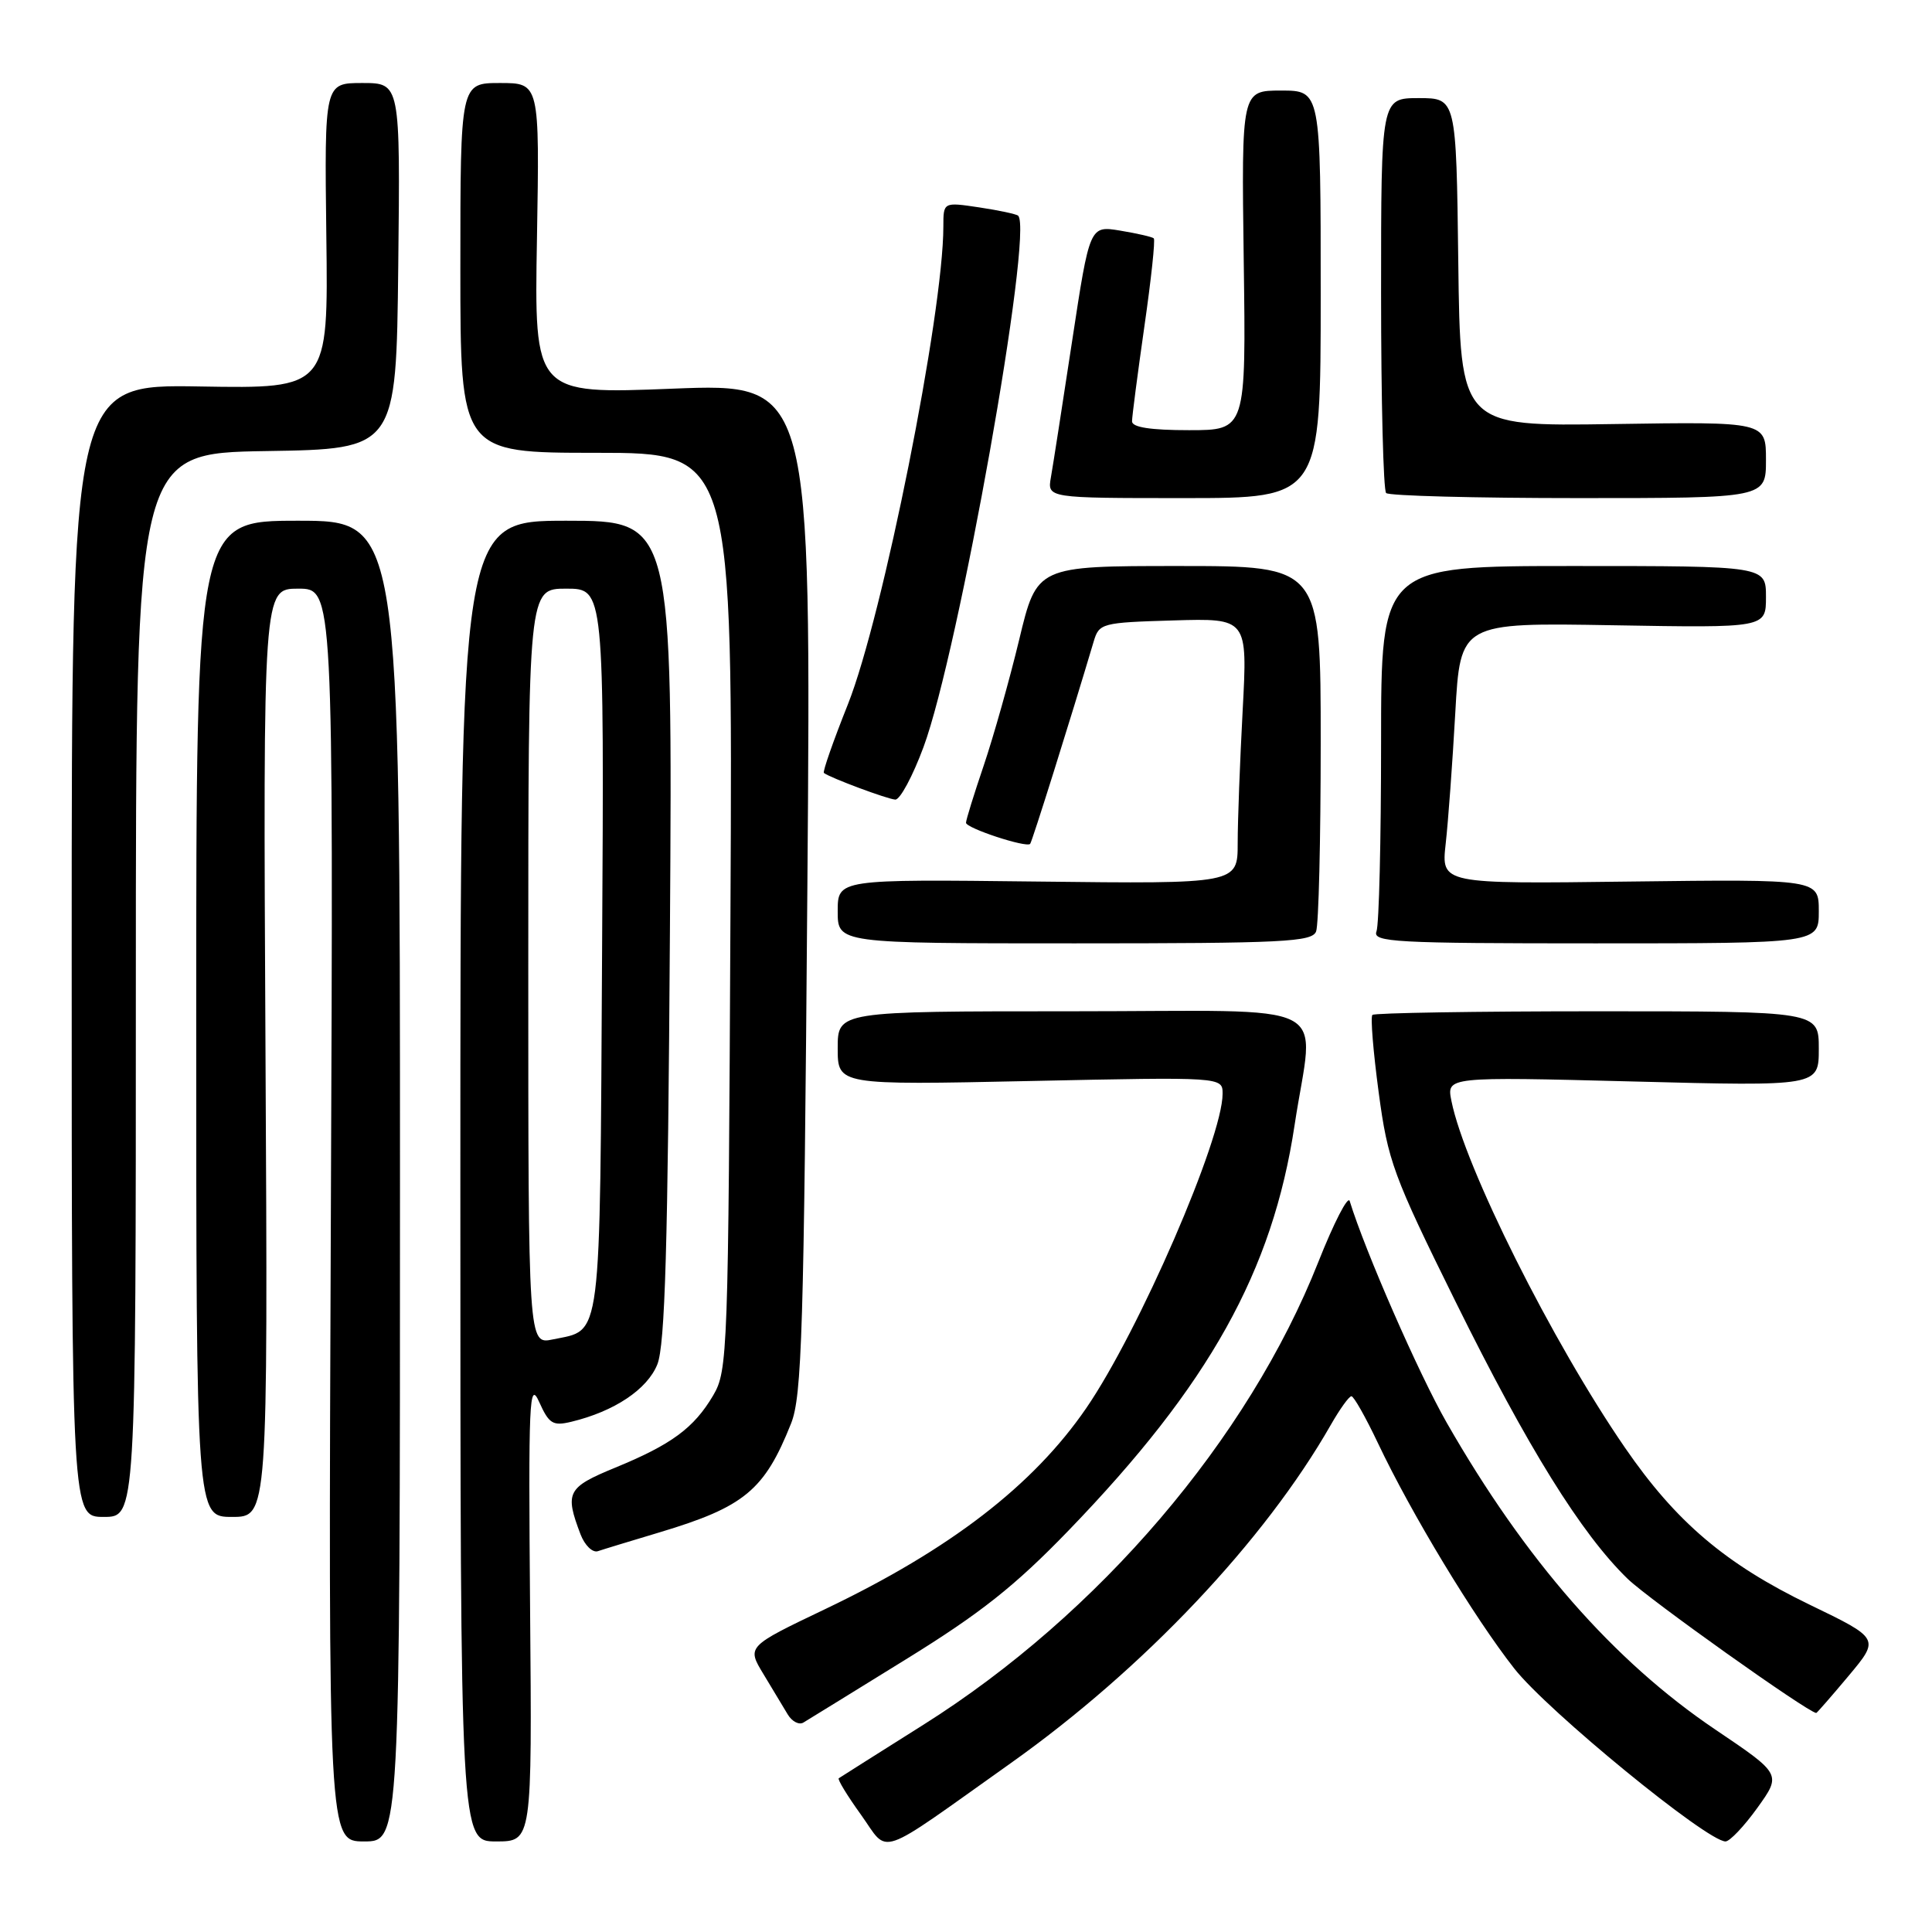 <?xml version="1.0" encoding="UTF-8" standalone="no"?>
<!DOCTYPE svg PUBLIC "-//W3C//DTD SVG 1.1//EN" "http://www.w3.org/Graphics/SVG/1.1/DTD/svg11.dtd" >
<svg xmlns="http://www.w3.org/2000/svg" xmlns:xlink="http://www.w3.org/1999/xlink" version="1.1" viewBox="0 0 256 256">
 <g >
 <path fill="currentColor"
d=" M 133.94 233.62 C 151.51 221.15 167.56 204.18 176.34 188.80 C 177.53 186.72 178.75 185.01 179.07 185.01 C 179.38 185.00 180.95 187.78 182.57 191.19 C 187.01 200.57 195.32 214.30 200.65 221.09 C 205.07 226.72 226.19 244.00 228.64 244.00 C 229.20 244.00 231.10 242.00 232.86 239.55 C 236.06 235.09 236.06 235.09 227.28 229.17 C 213.82 220.09 202.10 206.70 191.69 188.50 C 187.99 182.03 180.89 165.80 178.84 159.14 C 178.61 158.39 176.74 162.03 174.68 167.23 C 165.40 190.69 145.61 213.88 122.37 228.53 C 116.39 232.30 111.34 235.49 111.14 235.63 C 110.95 235.77 112.26 237.93 114.07 240.44 C 117.90 245.78 115.78 246.51 133.94 233.62 Z  M 53.00 156.50 C 53.00 69.00 53.00 69.00 39.50 69.00 C 26.00 69.00 26.00 69.00 26.00 135.00 C 26.00 201.00 26.00 201.00 30.75 201.00 C 35.50 201.00 35.50 201.00 35.18 139.50 C 34.86 78.00 34.86 78.00 39.52 78.00 C 44.18 78.00 44.18 78.00 43.84 161.00 C 43.50 244.00 43.50 244.00 48.25 244.00 C 53.00 244.00 53.00 244.00 53.00 156.50 Z  M 70.24 213.25 C 70.01 185.48 70.12 182.82 71.45 185.78 C 72.75 188.67 73.26 188.98 75.71 188.39 C 81.40 187.02 85.77 184.10 87.10 180.79 C 88.12 178.24 88.50 165.23 88.77 123.25 C 89.12 69.00 89.12 69.00 75.06 69.00 C 61.00 69.00 61.00 69.00 61.00 156.50 C 61.00 244.00 61.00 244.00 65.75 244.00 C 70.50 244.00 70.50 244.00 70.24 213.25 Z  M 120.04 219.87 C 129.92 213.77 134.49 210.15 141.58 202.81 C 160.24 183.49 168.62 168.45 171.54 149.08 C 174.10 132.14 177.74 134.00 142.00 134.00 C 111.00 134.00 111.00 134.00 111.00 138.89 C 111.00 143.78 111.00 143.78 136.50 143.24 C 162.00 142.70 162.00 142.70 162.00 144.93 C 162.00 150.86 150.92 176.41 143.93 186.59 C 136.90 196.83 125.89 205.31 109.35 213.21 C 98.95 218.18 98.95 218.18 101.17 221.84 C 102.39 223.85 103.84 226.26 104.39 227.19 C 104.95 228.11 105.87 228.59 106.45 228.25 C 107.03 227.90 113.14 224.14 120.04 219.87 Z  M 244.95 222.06 C 249.08 217.12 249.08 217.12 239.79 212.63 C 228.64 207.24 222.07 201.65 215.32 191.83 C 205.68 177.82 194.07 154.62 192.32 145.87 C 191.68 142.67 191.68 142.67 216.34 143.30 C 241.00 143.94 241.00 143.94 241.00 138.97 C 241.00 134.00 241.00 134.00 211.67 134.00 C 195.53 134.00 182.12 134.22 181.85 134.48 C 181.58 134.75 181.96 139.36 182.68 144.73 C 183.90 153.85 184.58 155.71 192.88 172.50 C 202.40 191.77 209.53 203.25 215.67 209.20 C 218.49 211.93 239.45 226.84 240.66 226.98 C 240.74 226.99 242.67 224.78 244.95 222.06 Z  M 87.41 203.04 C 98.64 199.67 101.30 197.46 104.82 188.62 C 106.26 185.00 106.52 176.40 106.98 117.64 C 107.50 50.78 107.50 50.78 89.15 51.50 C 70.79 52.23 70.79 52.23 71.15 31.61 C 71.50 11.00 71.50 11.00 66.25 11.00 C 61.00 11.00 61.00 11.00 61.00 35.50 C 61.00 60.00 61.00 60.00 79.04 60.00 C 97.09 60.00 97.09 60.00 96.79 120.75 C 96.51 179.42 96.43 181.62 94.50 184.90 C 91.95 189.22 88.98 191.41 81.50 194.48 C 75.16 197.09 74.81 197.75 76.92 203.30 C 77.48 204.76 78.51 205.77 79.22 205.54 C 79.92 205.30 83.61 204.18 87.41 203.04 Z  M 18.00 130.52 C 18.00 60.05 18.00 60.05 35.25 59.77 C 52.50 59.50 52.50 59.50 52.77 35.25 C 53.04 11.00 53.04 11.00 48.01 11.00 C 42.99 11.00 42.99 11.00 43.24 31.25 C 43.50 51.50 43.50 51.50 26.50 51.21 C 9.50 50.92 9.50 50.92 9.50 125.96 C 9.50 201.00 9.50 201.00 13.75 201.00 C 18.00 201.00 18.00 201.00 18.00 130.52 Z  M 174.39 123.42 C 174.73 122.55 175.00 111.30 175.00 98.42 C 175.00 75.00 175.00 75.00 156.20 75.00 C 137.39 75.00 137.39 75.00 135.05 84.75 C 133.76 90.11 131.64 97.62 130.35 101.43 C 129.06 105.23 128.00 108.65 128.00 109.02 C 128.00 109.73 135.98 112.36 136.50 111.82 C 136.75 111.56 141.82 95.41 144.92 85.00 C 145.64 82.58 145.98 82.49 155.49 82.21 C 165.31 81.92 165.31 81.92 164.66 94.12 C 164.30 100.83 164.00 108.75 164.00 111.72 C 164.00 117.12 164.00 117.12 137.50 116.81 C 111.00 116.50 111.00 116.50 111.00 120.75 C 111.00 125.00 111.00 125.00 142.39 125.00 C 170.10 125.00 173.86 124.81 174.39 123.42 Z  M 241.00 120.75 C 241.00 116.50 241.00 116.50 215.98 116.81 C 190.97 117.13 190.97 117.13 191.56 111.81 C 191.89 108.89 192.46 101.10 192.83 94.50 C 193.50 82.50 193.50 82.50 213.75 82.85 C 234.00 83.20 234.00 83.20 234.00 79.10 C 234.00 75.00 234.00 75.00 208.50 75.00 C 183.00 75.00 183.00 75.00 183.00 98.42 C 183.00 111.30 182.73 122.55 182.39 123.42 C 181.85 124.84 184.81 125.00 211.39 125.00 C 241.00 125.00 241.00 125.00 241.00 120.75 Z  M 122.37 98.99 C 127.02 86.45 136.97 30.59 134.91 28.58 C 134.68 28.37 132.36 27.87 129.75 27.48 C 125.00 26.77 125.00 26.77 125.00 30.01 C 125.00 41.53 116.97 81.71 112.35 93.33 C 110.41 98.19 108.98 102.28 109.17 102.42 C 110.01 103.07 117.62 105.90 118.63 105.95 C 119.26 105.98 120.94 102.85 122.37 98.99 Z  M 175.00 39.00 C 175.00 12.00 175.00 12.00 169.75 12.00 C 164.50 12.00 164.50 12.00 164.80 34.50 C 165.11 57.00 165.11 57.00 157.55 57.00 C 152.46 57.00 150.00 56.62 150.00 55.83 C 150.00 55.19 150.74 49.55 151.63 43.30 C 152.53 37.05 153.10 31.78 152.88 31.58 C 152.67 31.39 150.68 30.93 148.44 30.56 C 144.39 29.89 144.39 29.89 142.06 45.20 C 140.78 53.61 139.52 61.74 139.25 63.25 C 138.77 66.00 138.77 66.00 156.89 66.00 C 175.00 66.00 175.00 66.00 175.00 39.00 Z  M 234.00 60.94 C 234.00 55.88 234.00 55.88 213.75 56.19 C 193.50 56.50 193.50 56.50 193.23 34.75 C 192.96 13.00 192.96 13.00 187.98 13.00 C 183.00 13.00 183.00 13.00 183.00 38.83 C 183.00 53.04 183.30 64.97 183.67 65.33 C 184.03 65.70 195.51 66.00 209.17 66.00 C 234.00 66.00 234.00 66.00 234.00 60.94 Z  M 70.00 128.08 C 70.00 78.00 70.00 78.00 75.03 78.00 C 80.06 78.00 80.06 78.00 79.78 125.96 C 79.47 178.71 79.80 176.11 73.25 177.48 C 70.00 178.16 70.00 178.16 70.00 128.08 Z "/>
</g>
</svg>